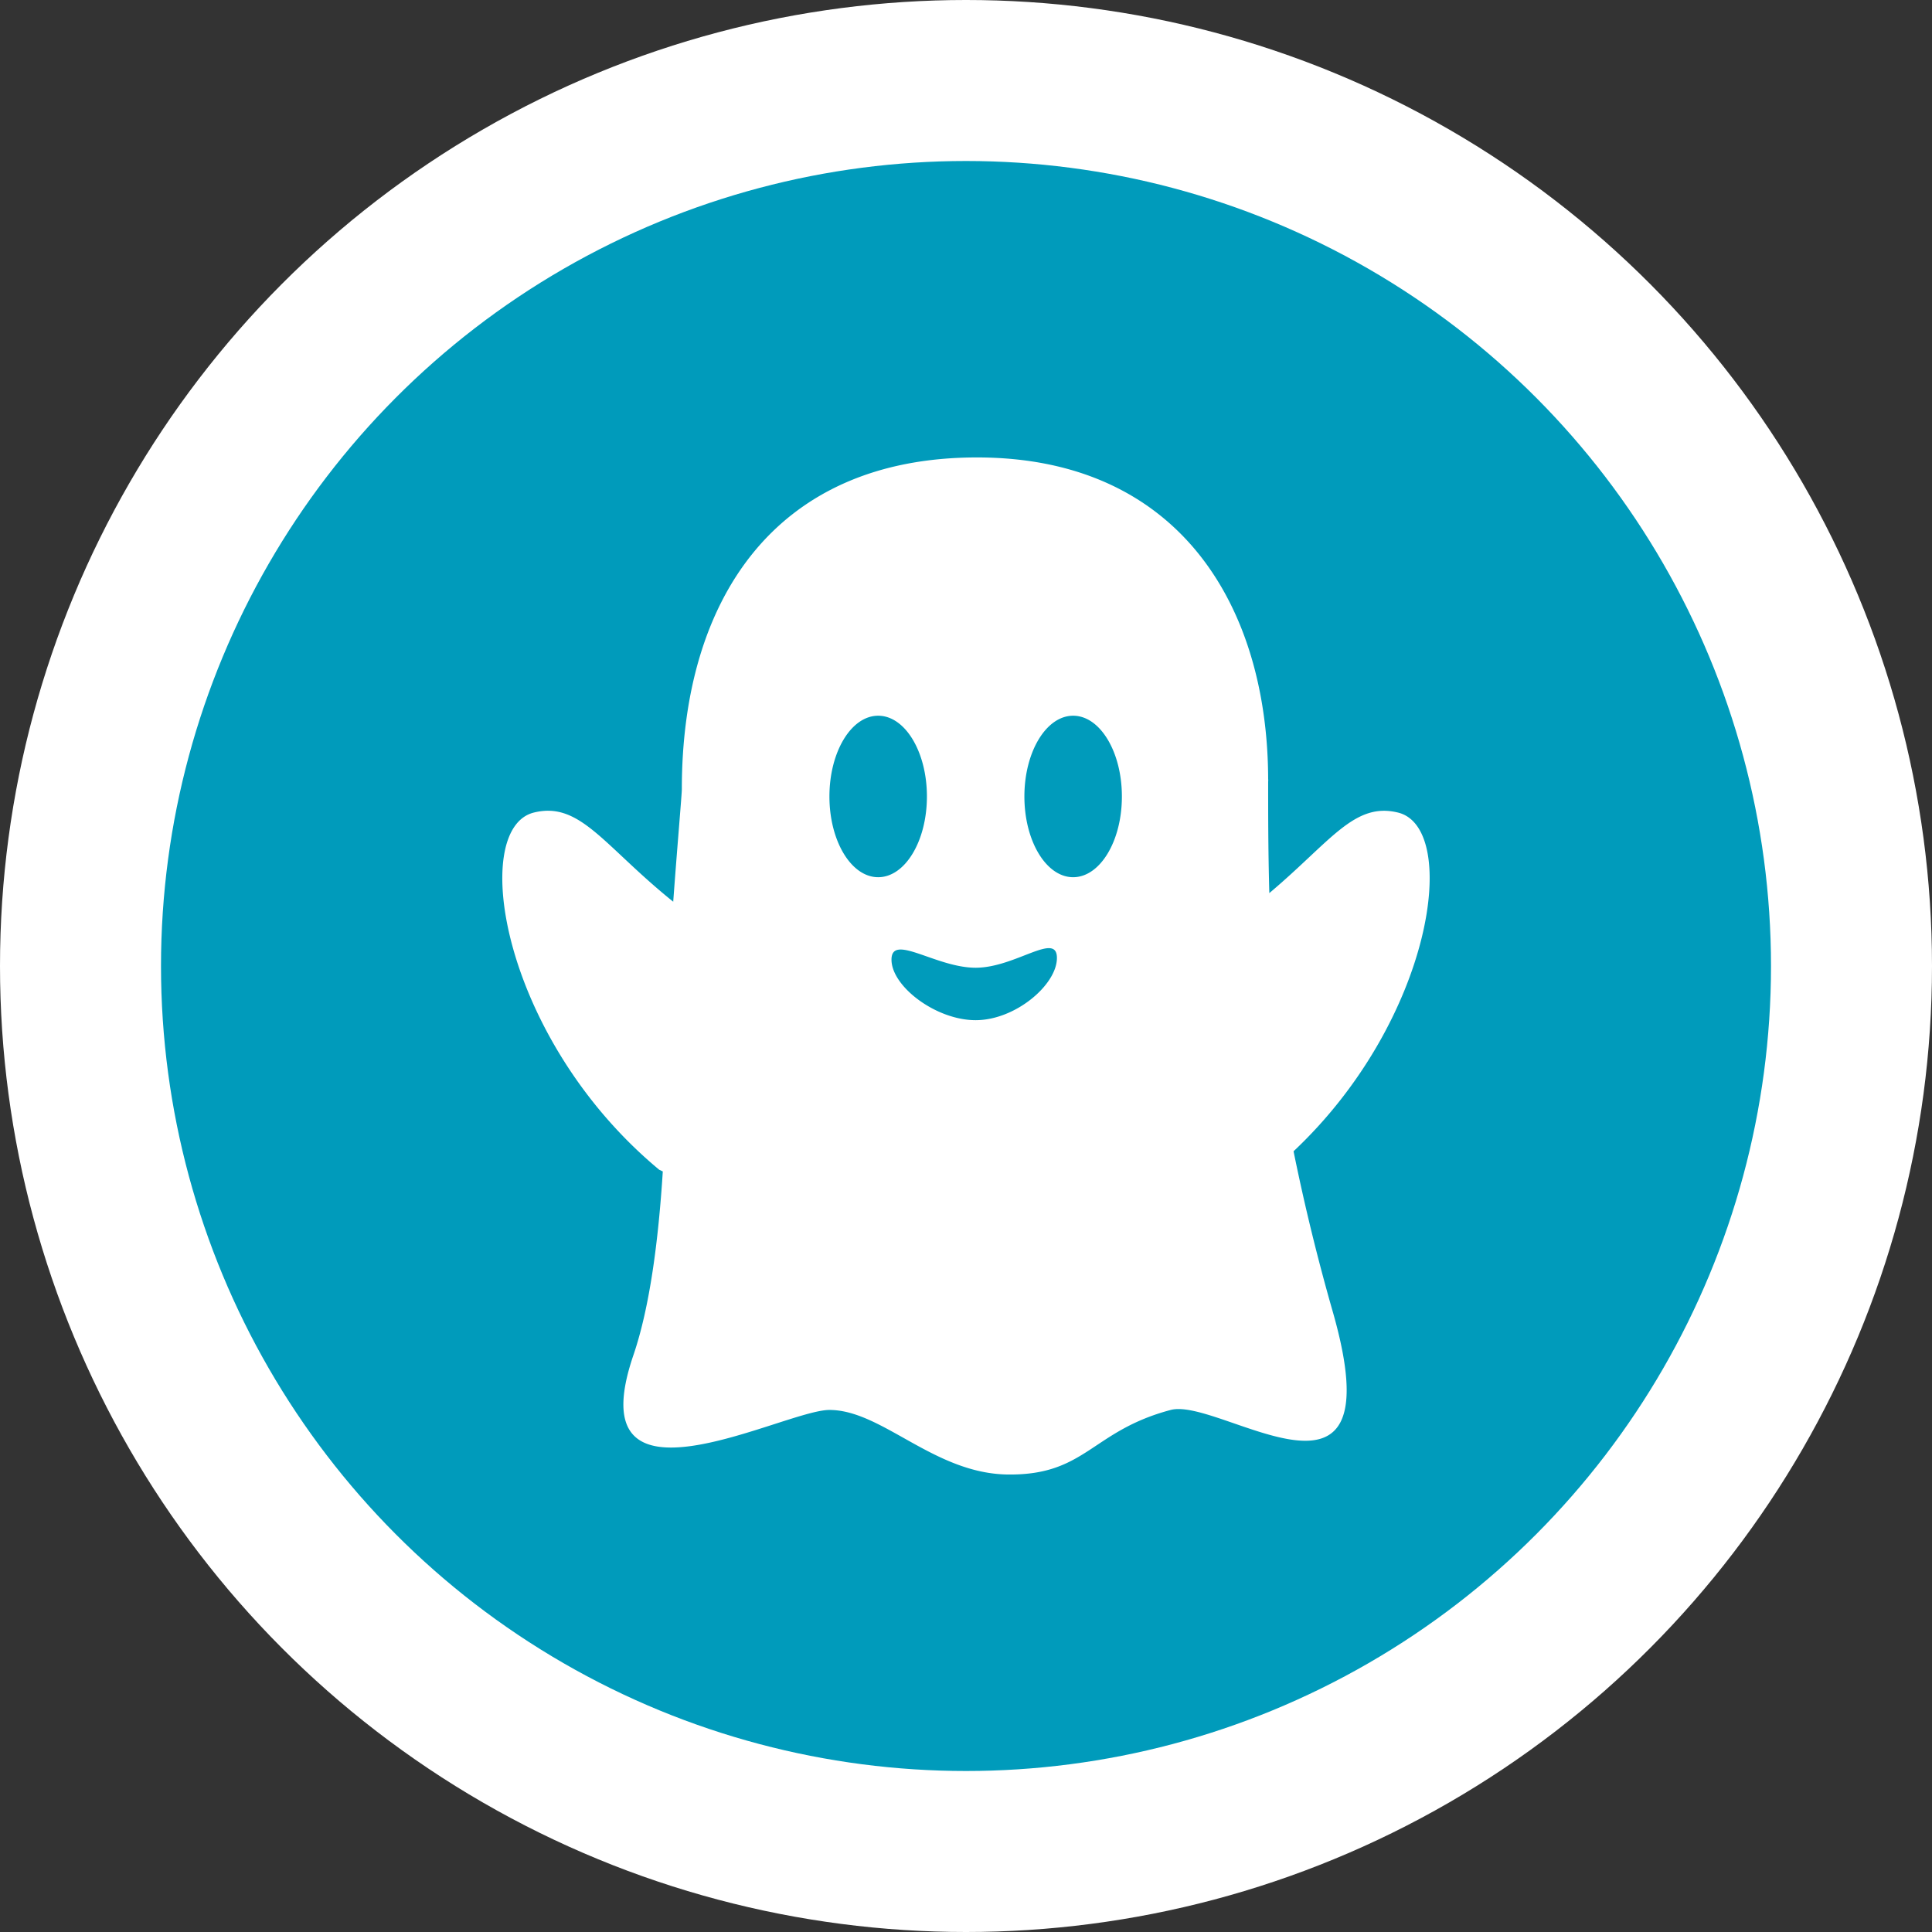 <svg viewBox="0 0 48 48" id="icon-4"><rect x="0" y="0" width="48" height="48" fill="#333333" stroke="none"/><title>Virtual Cache</title><circle cx="24" cy="24" r="24" fill="#fff"></circle><circle cx="24" cy="24" r="20" fill="#009bbb"></circle><path d="M31.507 19.387c0 .104.005-.104 0 0zm.631 9.216c3.473-3.267 4.14-8.031 2.599-8.414-1.088-.27-1.667.708-3.201 2-.029-1.061-.029-1.932-.029-2.802 0-4.316-2.201-8.022-7.234-8.022s-7.333 3.55-7.333 8.241c.003.09-.111 1.392-.214 2.797-1.734-1.396-2.315-2.5-3.463-2.215-1.615.401-.807 5.616 3.116 8.875l.088.041c-.109 1.722-.323 3.37-.73 4.564-1.432 4.192 3.726 1.362 4.87 1.362 1.312 0 2.598 1.586 4.441 1.604 1.935.019 2.067-1.081 4.037-1.604 1.232-.327 5.606 3.122 4.037-2.407a52.134 52.134 0 0 1-.984-4.02zm-11.531-8.815c0-1.108.542-2.006 1.211-2.006s1.211.898 1.211 2.006c0 1.107-.542 2.006-1.211 2.006s-1.211-.898-1.211-2.006zm3.633 5.558c-.988 0-2.091-.84-2.091-1.504 0-.665 1.103.201 2.091.201s2.019-.908 2.019-.243-1.031 1.546-2.019 1.546zm2.422-3.552c-.669 0-1.211-.898-1.211-2.006 0-1.108.542-2.006 1.211-2.006s1.211.898 1.211 2.006c.001 1.108-.542 2.006-1.211 2.006z" fill="#fff"></path></svg>
